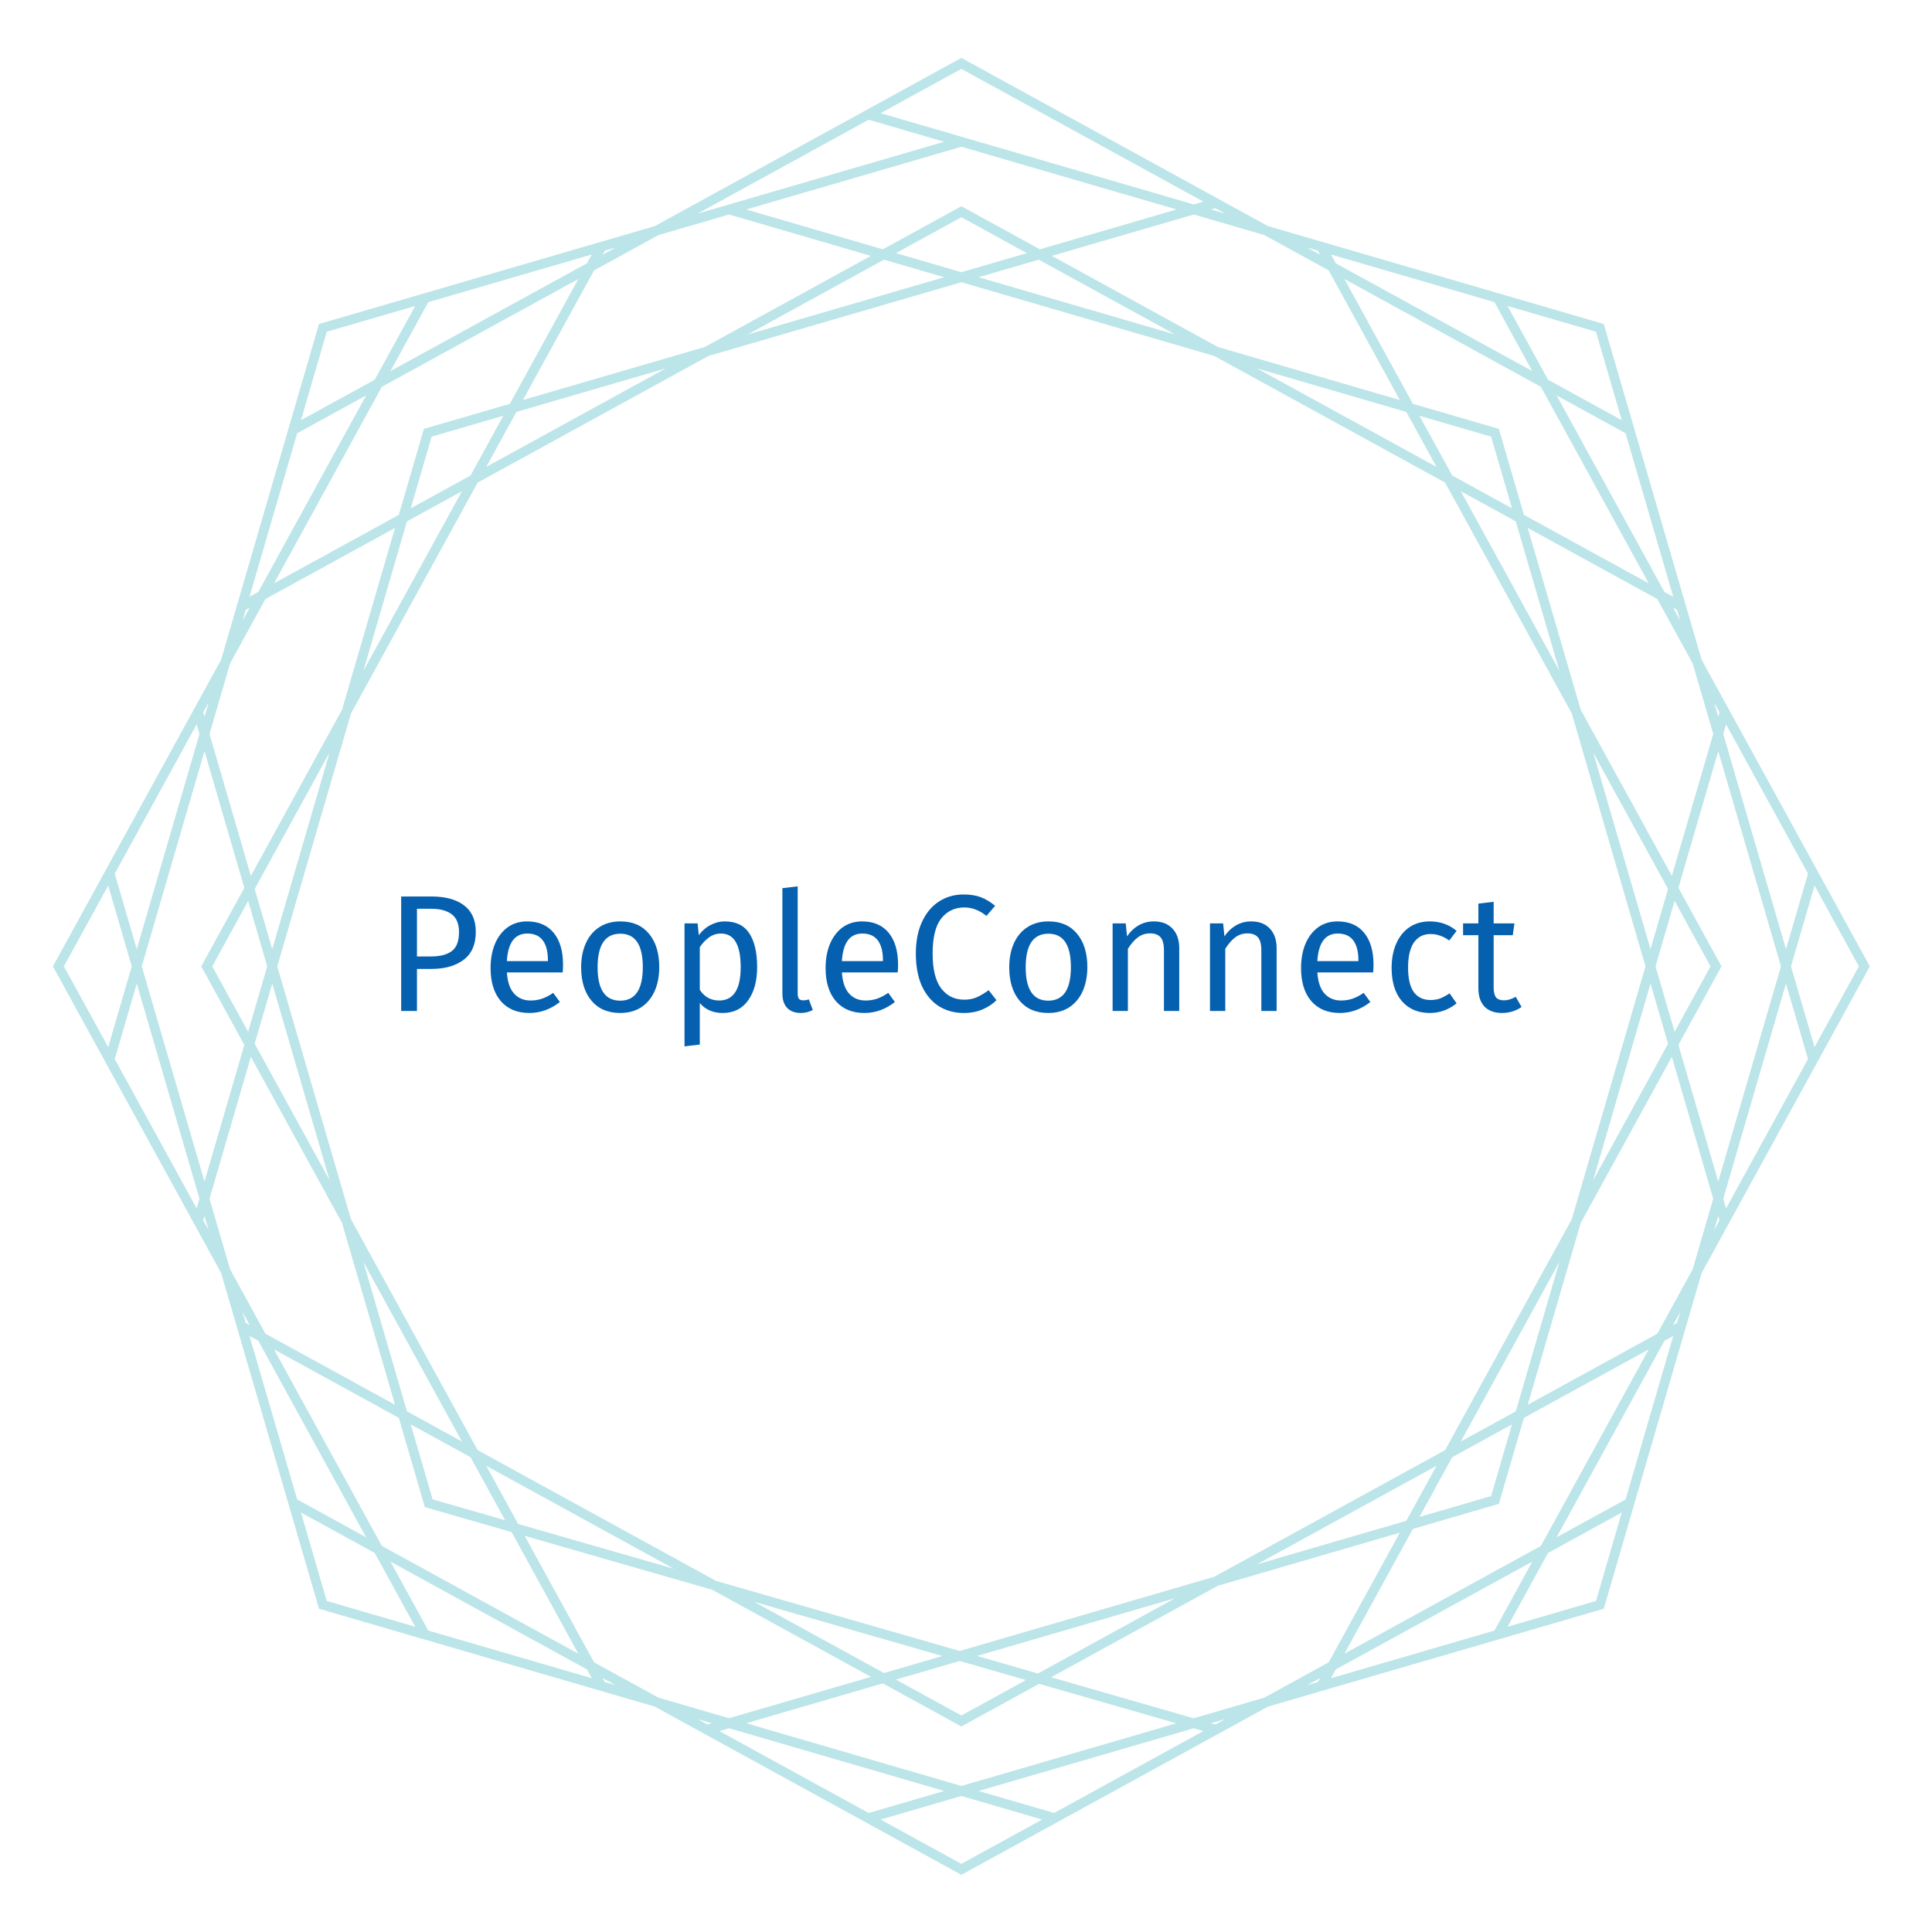 <svg version="1.1" xmlns="http://www.w3.org/2000/svg" viewBox="0 0 250 250"><desc>Created with Snap</desc><defs></defs><g transform="matrix(0.021,0,0,0.021,49.761,130.82)"><g transform="matrix(28.181,0,0,28.181,-2081.894,-5911.142)">
<g id="gSksei0c9hof">
	<path d="M398.639,200.001l-36.781-67.044l-21.399-73.415l-73.416-21.4L200.507,1.639L200,1.362
		l-67.043,36.78L59.541,59.541L38.142,132.955L1.639,199.494l-0.277,0.507l36.781,67.045l21.399,73.414
		l73.415,21.399l66.537,36.502L200,398.638l67.042-36.779l73.417-21.4l21.399-73.413l36.504-66.539
		L398.639,200.001z M365.493,247.053l-8.71-29.883l9.141-16.663l0.277-0.507l-9.419-17.169l8.711-29.884
		L379.208,200L365.493,247.053z M380.304,203.76l4.813,16.512l-17.913,32.651l-0.615-2.111
		L380.304,203.76z M345.232,316.562l-15.078,8.272l23.572-42.967l1.927-1.057L345.232,316.562z
		 M326.719,326.719l-42.967,23.572l14.971-27.289l18.8-5.48l5.48-18.799l27.289-14.971
		L326.719,326.719z M324.834,330.154l-8.272,15.079l-35.752,10.421l1.058-1.928L324.834,330.154z
		 M200,379.208l-47.053-13.715l29.883-8.711l16.663,9.141L200,366.202l16.995-9.323l30.003,8.631
		L200,379.208z M250.782,366.598l2.128,0.612l-32.64,17.907l-16.511-4.813L250.782,366.598z
		 M196.24,380.305l-16.511,4.813l-32.651-17.913l2.11-0.615L196.24,380.305z M73.28,326.719
		l-23.572-42.967l27.289,14.971l5.527,18.963l0.162,0.556l18.972,5.458l14.589,26.592L73.28,326.719z
		 M118.133,353.726l1.057,1.927l-35.753-10.422l-8.272-15.078L118.133,353.726z M44.346,280.81
		l1.927,1.057l23.572,42.967l-15.077-8.272L44.346,280.81z M20.791,200l13.715-47.052l8.71,29.883
		l-9.141,16.663l-0.277,0.507l9.419,17.169l-8.71,29.883L20.791,200z M33.41,250.812l-0.615,2.111
		l-17.913-32.651l4.813-16.511L33.41,250.812z M19.695,196.24l-4.813-16.511l17.913-32.651l0.615,2.11
		L19.695,196.24z M54.768,83.437l15.077-8.272l-23.572,42.967l-1.927,1.057L54.768,83.437z
		 M73.28,73.281l42.968-23.573l-14.971,27.29L82.478,82.478l-5.48,18.799l-27.289,14.971
		L73.28,73.281z M75.165,69.846l8.272-15.078l35.753-10.422l-1.057,1.928L75.165,69.846z
		 M247.052,34.506l-29.883,8.711l-16.662-9.141L200,33.798l-17.169,9.419l-29.883-8.711l47.053-13.715
		L247.052,34.506z M326.719,73.281l23.572,42.967l-27.289-14.971l-5.48-18.799l-18.8-5.48
		l-14.971-27.289L326.719,73.281z M281.867,46.274l-1.058-1.928l35.752,10.421l8.272,15.078
		L281.867,46.274z M355.653,119.19l-1.928-1.058l-23.572-42.967l15.078,8.272L355.653,119.19z
		 M307.324,307.324l13.069-7.169l-4.568,15.67l-15.671,4.568L307.324,307.324z M297.296,321.225
		l-32.672,9.524l39.265-21.541L297.296,321.225z M309.208,303.889l21.541-39.266l-9.524,32.673
		L309.208,303.889z M305.773,305.774l-50.486,27.697l-55.656,16.223l-53.29-15.33l-52.114-28.59
		l-27.698-50.488l-16.115-55.285l16.115-55.286L94.227,94.227l50.487-27.697l55.286-16.116l55.287,16.116
		l50.487,27.697l27.698,50.488l16.115,55.286l-16.115,55.285L305.773,305.774z M199.635,351.885
		l14.489,4.168L200,363.801l-14.312-7.851L199.635,351.885z M183.079,354.518l-28.348-15.552l41.119,11.829
		L183.079,354.518z M203.416,350.783l43.345-12.635l-30.019,16.468L203.416,350.783z M92.676,307.324
		l7.557,13.776l-15.851-4.56l-4.776-16.386L92.676,307.324z M78.773,297.296l-9.524-32.674
		l21.542,39.268L78.773,297.296z M96.111,309.208l41.028,22.508l-34.055-9.797L96.111,309.208z
		 M48.221,200l-4.172,14.312l-7.851-14.311l7.852-14.312L48.221,200z M45.481,183.08l16.37-29.839
		l-12.534,42.999L45.481,183.08z M49.317,203.76l12.534,43l-16.37-29.839L49.317,203.76z
		 M92.676,92.676l-13.069,7.17l4.568-15.67l15.67-4.568L92.676,92.676z M102.704,78.775l32.673-9.524
		L96.111,90.792L102.704,78.775z M90.792,96.111l-21.541,39.266l9.524-32.673L90.792,96.111z
		 M200,48.222l-14.311-4.172L200,36.199l14.311,7.851L200,48.222z M216.921,45.481l29.84,16.371
		l-43.001-12.534L216.921,45.481z M196.24,49.318l-43,12.534l29.84-16.37L196.24,49.318z
		 M307.323,92.676l-7.169-13.068l15.671,4.568l4.567,15.67L307.323,92.676z M321.226,102.704
		l9.524,32.675l-21.542-39.268L321.226,102.704z M303.889,90.792l-39.264-21.54l32.672,9.523
		L303.889,90.792z M350.682,203.761l3.836,13.16l-16.37,29.839L350.682,203.761z M351.778,200.001
		l4.172-14.312l7.851,14.312l-7.851,14.311L351.778,200.001z M350.682,196.24l-12.534-43
		l16.37,29.839L350.682,196.24z M335.427,143.905l-11.592-39.769l28.34,15.548l7.727,14.084
		l4.495,15.42l-9.046,31.035L335.427,143.905z M295.865,76.165l-39.766-11.591l-36.32-19.925
		l31.034-9.046l15.418,4.494l14.087,7.728L295.865,76.165z M149.188,35.603l31.034,9.046l-36.319,19.925
		l-39.767,11.592l15.548-28.341l14.084-7.727L149.188,35.603z M76.165,104.135l-11.592,39.768
		l-19.925,36.319l-9.046-31.034l4.495-15.421l7.727-14.084L76.165,104.135z M44.648,219.778
		l19.925,36.319l11.592,39.768l-28.341-15.548l-7.726-14.083l-4.495-15.422L44.648,219.778z
		 M104.511,324.519l41.019,11.8l34.691,19.032l-31.034,9.046l-15.419-4.495l-14.085-7.727
		L104.511,324.519z M219.613,355.442l36.485-20.016l39.767-11.591l-15.548,28.34l-14.086,7.728
		l-15.453,4.504L219.613,355.442z M323.835,295.865l11.591-39.767l19.924-36.318l9.046,31.034
		l-4.495,15.421l-7.726,14.083L323.835,295.865z M366.589,149.188l0.615-2.111l17.913,32.651
		l-4.813,16.512L366.589,149.188z M365.773,144.468l-0.28,0.959l-0.914-3.135L365.773,144.468z
		 M355.61,121.567l0.876,0.481l0.694,2.383L355.61,121.567z M344.399,80.579l-16.13-8.849
		l-8.849-16.129l19.341,5.637L344.399,80.579z M277.952,43.513l0.481,0.877l-2.865-1.572
		L277.952,43.513z M254.572,34.506l0.959-0.279l2.174,1.192L254.572,34.506z M252.922,32.795
		l-2.11,0.615l-68.474-19.959L200,3.762L252.922,32.795z M179.729,14.883l16.511,4.813l-53.947,15.725
		L179.729,14.883z M121.568,44.39l0.481-0.876l2.382-0.694L121.568,44.39z M61.239,61.238l19.34-5.637
		l-8.849,16.129l-16.129,8.848L61.239,61.238z M43.513,122.048l0.876-0.48l-1.57,2.861L43.513,122.048z
		 M34.506,145.428l-0.28-0.959l1.193-2.175L34.506,145.428z M13.451,182.339L18.599,200l-5.148,17.662
		l-9.689-17.662L13.451,182.339z M34.226,255.532l0.28-0.96l0.914,3.136L34.226,255.532z
		 M44.389,278.432l-0.876-0.48l-0.694-2.381L44.389,278.432z M55.601,319.421l16.129,8.848l8.849,16.129
		l-19.34-5.637L55.601,319.421z M122.048,356.487l-0.481-0.876l2.863,1.57L122.048,356.487z
		 M145.427,365.494l-0.959,0.279l-2.174-1.193L145.427,365.494z M182.338,386.549L200,381.401
		l17.662,5.148L200,396.238L182.338,386.549z M255.529,365.774l-0.966-0.278l3.142-0.916L255.529,365.774
		z M278.433,355.61l-0.481,0.877l-2.384,0.695L278.433,355.61z M338.761,338.762l-19.341,5.637
		l8.849-16.13l16.129-8.849L338.761,338.762z M356.486,277.952l-0.876,0.48l1.57-2.861
		L356.486,277.952z M365.493,254.573l0.28,0.959l-1.194,2.176L365.493,254.573z M386.548,217.663
		L381.4,200l5.148-17.663l9.69,17.663L386.548,217.663z" fill="#bbe5e8" style=""></path>
</g>


<desc>Created with Snap</desc><defs></defs></g><g><g transform="matrix(1.024,0,0,-1.024,0,0)"><path d="M281 689Q409 689 479 635Q549 582 549 476Q549 363 476 308Q403 253 282 253L195 253L195 0L100 0L100 689L281 689ZM278 328Q361 328 404 360Q448 392 448 475Q448 549 404 582Q361 615 280 615L195 615L195 328L278 328ZM1074 279Q1074 256 1072 232L736 232Q742 145 780 104Q818 63 878 63Q916 63 948 74Q980 85 1015 109L1055 54Q971 -12 871 -12Q761 -12 699 60Q638 132 638 258Q638 340 664 403Q691 467 740 503Q790 539 857 539Q962 539 1018 470Q1074 401 1074 279ZM983 300L983 306Q983 384 952 425Q921 466 859 466Q746 466 736 300L983 300ZM1419 539Q1530 539 1591 465Q1653 391 1653 264Q1653 182 1625 119Q1597 57 1544 22Q1491 -12 1418 -12Q1307 -12 1245 62Q1183 136 1183 263Q1183 345 1211 407Q1239 470 1292 504Q1345 539 1419 539ZM1419 465Q1282 465 1282 263Q1282 62 1418 62Q1554 62 1554 264Q1554 465 1419 465ZM2047 539Q2148 539 2195 467Q2242 395 2242 264Q2242 140 2188 64Q2134 -12 2035 -12Q1947 -12 1897 48L1897 -202L1805 -213L1805 527L1884 527L1891 456Q1920 496 1961 517Q2002 539 2047 539ZM2013 63Q2143 63 2143 264Q2143 466 2024 466Q1985 466 1953 443Q1921 420 1897 384L1897 127Q1917 96 1947 79Q1977 63 2013 63ZM2504 -12Q2453 -12 2423 18Q2394 49 2394 104L2394 739L2486 750L2486 106Q2486 84 2493 74Q2501 64 2519 64Q2538 64 2553 70L2577 6Q2544 -12 2504 -12ZM3090 279Q3090 256 3088 232L2752 232Q2758 145 2796 104Q2834 63 2894 63Q2932 63 2964 74Q2996 85 3031 109L3071 54Q2987 -12 2887 -12Q2777 -12 2715 60Q2654 132 2654 258Q2654 340 2680 403Q2707 467 2756 503Q2806 539 2873 539Q2978 539 3034 470Q3090 401 3090 279ZM2999 300L2999 306Q2999 384 2968 425Q2937 466 2875 466Q2762 466 2752 300L2999 300ZM3483 701Q3545 701 3587 685Q3630 669 3674 633L3622 572Q3559 623 3489 623Q3403 623 3350 557Q3298 491 3298 345Q3298 203 3350 135Q3402 68 3488 68Q3532 68 3565 83Q3598 98 3635 125L3682 65Q3650 32 3600 10Q3550 -12 3485 -12Q3401 -12 3335 29Q3270 71 3233 151Q3197 232 3197 345Q3197 458 3235 538Q3273 619 3338 660Q3403 701 3483 701ZM3995 539Q4106 539 4167 465Q4229 391 4229 264Q4229 182 4201 119Q4173 57 4120 22Q4067 -12 3994 -12Q3883 -12 3821 62Q3759 136 3759 263Q3759 345 3787 407Q3815 470 3868 504Q3921 539 3995 539ZM3995 465Q3858 465 3858 263Q3858 62 3994 62Q4130 62 4130 264Q4130 465 3995 465ZM4629 539Q4701 539 4741 496Q4782 453 4782 378L4782 0L4690 0L4690 365Q4690 421 4669 444Q4648 467 4607 467Q4565 467 4533 443Q4501 419 4473 374L4473 0L4381 0L4381 527L4460 527L4468 449Q4496 491 4537 515Q4579 539 4629 539ZM5215 539Q5287 539 5327 496Q5368 453 5368 378L5368 0L5276 0L5276 365Q5276 421 5255 444Q5234 467 5193 467Q5151 467 5119 443Q5087 419 5059 374L5059 0L4967 0L4967 527L5046 527L5054 449Q5082 491 5123 515Q5165 539 5215 539ZM5951 279Q5951 256 5949 232L5613 232Q5619 145 5657 104Q5695 63 5755 63Q5793 63 5825 74Q5857 85 5892 109L5932 54Q5848 -12 5748 -12Q5638 -12 5576 60Q5515 132 5515 258Q5515 340 5541 403Q5568 467 5617 503Q5667 539 5734 539Q5839 539 5895 470Q5951 401 5951 279ZM5860 300L5860 306Q5860 384 5829 425Q5798 466 5736 466Q5623 466 5613 300L5860 300ZM6290 539Q6337 539 6376 525Q6415 512 6451 482L6407 424Q6379 444 6352 453Q6326 463 6294 463Q6230 463 6194 412Q6159 361 6159 261Q6159 161 6194 113Q6229 66 6294 66Q6325 66 6351 75Q6377 85 6409 106L6451 46Q6379 -12 6290 -12Q6183 -12 6121 60Q6060 132 6060 259Q6060 343 6088 406Q6116 469 6167 504Q6219 539 6290 539ZM6807 85L6842 24Q6790 -12 6724 -12Q6657 -12 6619 26Q6582 65 6582 138L6582 456L6490 456L6490 527L6582 527L6582 646L6674 657L6674 527L6799 527L6789 456L6674 456L6674 142Q6674 101 6688 82Q6703 64 6737 64Q6768 64 6807 85Z" fill="#0560af" style=""></path></g></g></g></svg>